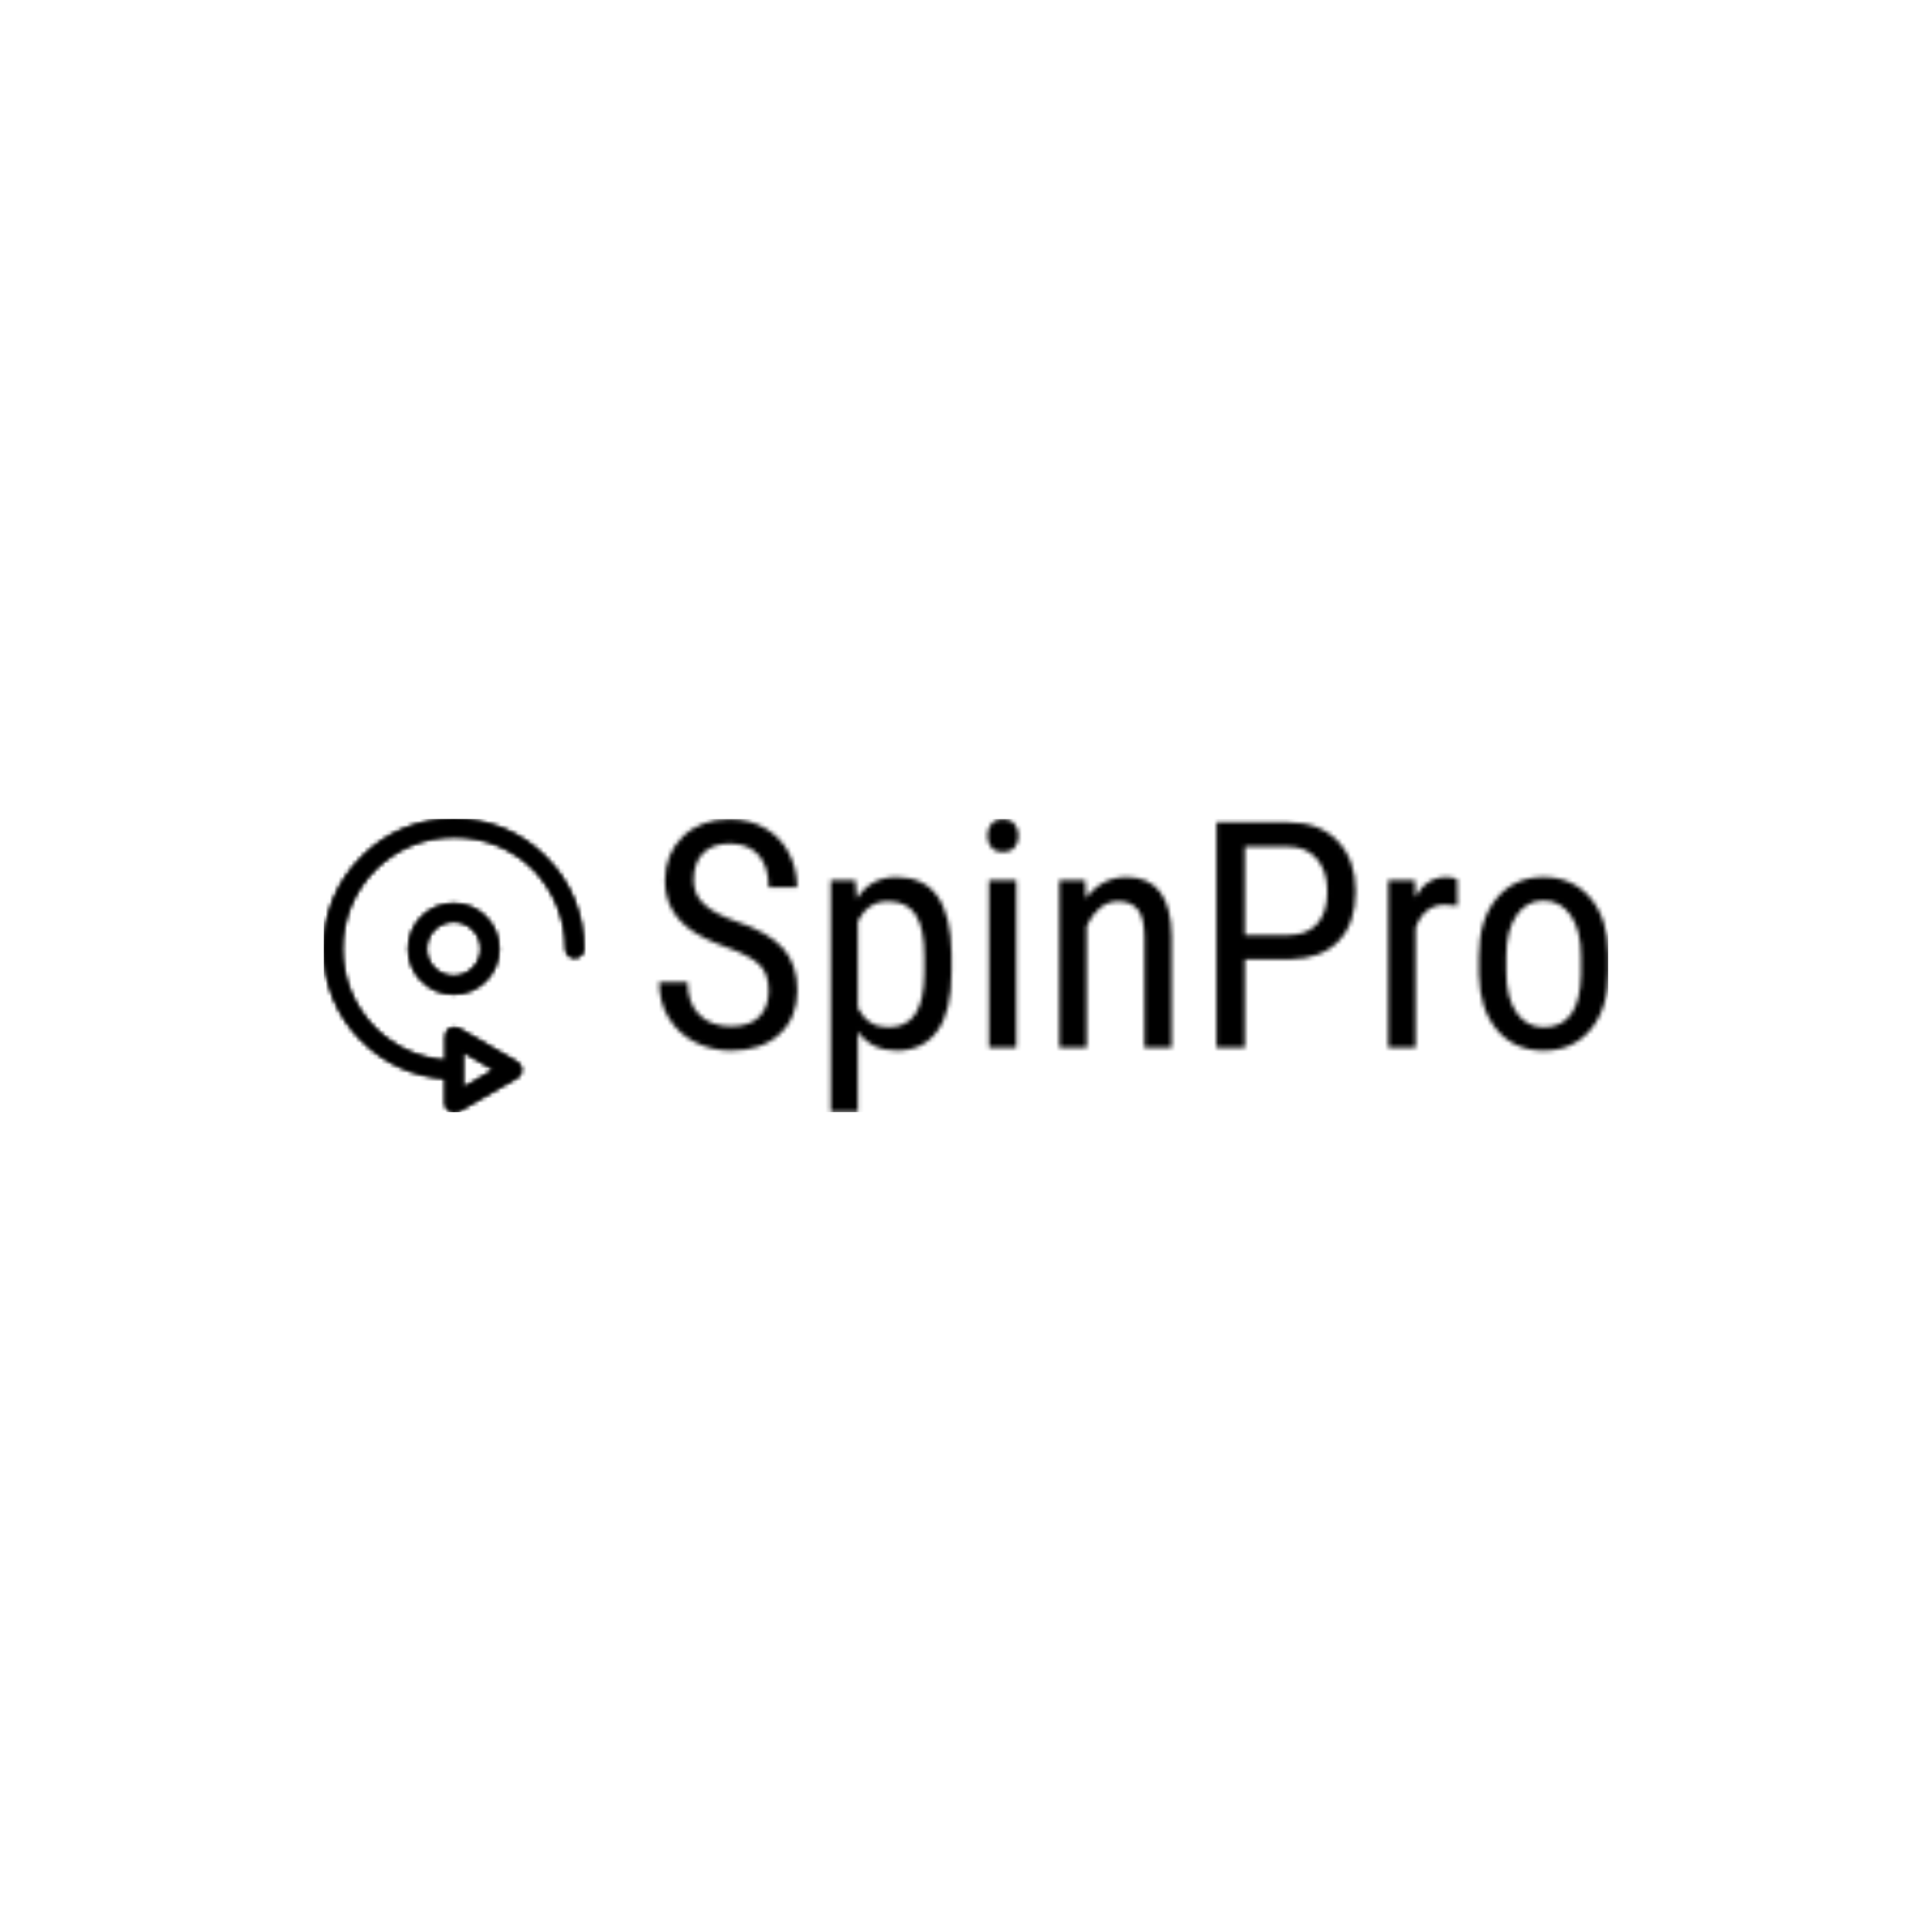 <svg xmlns="http://www.w3.org/2000/svg" version="1.1" xmlns:xlink="http://www.w3.org/1999/xlink" xmlns:svgjs="http://svgjs.dev/svgjs" width="1500" height="1500" viewBox="0 0 1500 1500"><rect width="1500" height="1500" fill="#ffffff"></rect><g transform="matrix(0.667,0,0,0.667,249.736,635.267)"><svg viewBox="0 0 301 69" data-background-color="#ffffff" preserveAspectRatio="xMidYMid meet" height="343" width="1500" xmlns="http://www.w3.org/2000/svg" xmlns:xlink="http://www.w3.org/1999/xlink"><g id="tight-bounds" transform="matrix(1,0,0,1,0.079,0.121)"><svg viewBox="0 0 300.841 68.759" height="68.759" width="300.841"><g><svg viewBox="0 0 300.841 68.759" height="68.759" width="300.841"><g><svg viewBox="0 0 300.841 68.759" height="68.759" width="300.841"><g id="textblocktransform"><svg viewBox="0 0 300.841 68.759" height="68.759" width="300.841" id="textblock"><g><svg viewBox="0 0 300.841 68.759" height="68.759" width="300.841"><g><svg><g></g><g></g></svg></g><g><svg><g></g><g><svg></svg></g></svg></g><g id="text-0"><svg viewBox="0 0 300.841 68.759" height="68.759" width="300.841"><g><svg xmlns="http://www.w3.org/2000/svg" xmlns:xlink="http://www.w3.org/1999/xlink" version="1.1" x="0" y="0" viewBox="14.2 14.2 71.6 80.8" enable-background="new 0 0 100 100" xml:space="preserve" height="68.759" width="60.93" class="icon-cg-0" data-fill-palette-color="accent" id="cg-0"></svg></g><g transform="matrix(1,0,0,1,78.575,0)"><svg width="222.266" viewBox="2.08 -36.04 149.78 46.2" height="68.759" data-palette-color="url(#870a438a-5248-4c8d-8dab-d1abf144afbd)"><g class="wordmark-text-0" data-fill-palette-color="primary"></g></svg></g></svg></g></svg></g></svg></g></svg></g><g></g></svg></g><defs></defs><mask id="964ee9bb-9e3b-4eac-98b5-d3178d86e7b8"><g id="SvgjsG1116"><svg viewBox="0 0 300.841 68.759" height="68.759" width="300.841"><g><svg viewBox="0 0 300.841 68.759" height="68.759" width="300.841"><g><svg viewBox="0 0 300.841 68.759" height="68.759" width="300.841"><g id="SvgjsG1115"><svg viewBox="0 0 300.841 68.759" height="68.759" width="300.841" id="SvgjsSvg1114"><g><svg viewBox="0 0 300.841 68.759" height="68.759" width="300.841"><g><svg><g></g><g></g></svg></g><g><svg><g></g><g><svg></svg></g></svg></g><g id="SvgjsG1113"><svg viewBox="0 0 300.841 68.759" height="68.759" width="300.841"><g><svg xmlns="http://www.w3.org/2000/svg" xmlns:xlink="http://www.w3.org/1999/xlink" version="1.1" x="0" y="0" viewBox="14.2 14.2 71.6 80.8" enable-background="new 0 0 100 100" xml:space="preserve" height="68.759" width="60.93" class="icon-cg-0" data-fill-palette-color="accent" id="SvgjsSvg1112"><path d="M80.8 50c0 1.4 1.1 2.5 2.5 2.5s2.5-1.1 2.5-2.5c0-9.6-3.7-18.6-10.5-25.3C68.6 17.9 59.6 14.2 50 14.2s-18.6 3.7-25.3 10.5C17.9 31.4 14.2 40.4 14.2 50s3.7 18.6 10.5 25.3c6.2 6.2 14.2 9.8 22.9 10.4v6.8c0 0.9 0.5 1.7 1.3 2.2 0.4 0.2 0.8 0.3 1.3 0.3s0.9-0.1 1.3-0.3l15.9-9.2c0.8-0.4 1.3-1.3 1.3-2.2s-0.5-1.7-1.3-2.2l-15.9-9.2c-0.8-0.4-1.7-0.4-2.5 0-0.8 0.4-1.3 1.3-1.3 2.2v6.6c-7.3-0.6-14.1-3.7-19.3-8.9-5.8-5.8-9-13.6-9-21.8s3.2-16 9-21.8c5.8-5.8 13.6-9 21.8-9s16 3.2 21.8 9C77.6 34 80.8 41.8 80.8 50zM52.6 78.4l8.4 4.9-8.4 4.9V78.4z" fill="black"></path><path d="M37.5 50c0 6.9 5.6 12.5 12.5 12.5S62.5 56.9 62.5 50 56.9 37.5 50 37.5 37.5 43.1 37.5 50zM57.5 50c0 4.1-3.4 7.5-7.5 7.5s-7.5-3.4-7.5-7.5 3.4-7.5 7.5-7.5S57.5 45.9 57.5 50z" fill="black"></path></svg></g><g transform="matrix(1,0,0,1,78.575,0)"><svg width="222.266" viewBox="2.08 -36.04 149.78 46.2" height="68.759" data-palette-color="url(#870a438a-5248-4c8d-8dab-d1abf144afbd)"><g class="wordmark-text-0" data-fill-palette-color="primary"><path d="M19.36-8.98L19.36-8.98Q19.36-11.65 17.92-13.06 16.48-14.48 12.72-15.82 8.96-17.16 6.97-18.64 4.98-20.12 3.99-22.01 3-23.9 3-26.34L3-26.34Q3-30.57 5.82-33.3 8.64-36.04 13.21-36.04L13.21-36.04Q16.33-36.04 18.77-34.63 21.22-33.23 22.53-30.74 23.85-28.25 23.85-25.27L23.85-25.27 19.36-25.27Q19.36-28.56 17.77-30.37 16.19-32.18 13.21-32.18L13.21-32.18Q10.5-32.18 9.01-30.66 7.52-29.15 7.52-26.42L7.52-26.42Q7.52-24.17 9.13-22.66 10.74-21.14 14.11-19.95L14.11-19.95Q19.36-18.21 21.62-15.67 23.88-13.13 23.88-9.03L23.88-9.03Q23.88-4.71 21.07-2.11 18.26 0.49 13.43 0.49L13.43 0.49Q10.33 0.49 7.7-0.87 5.08-2.22 3.58-4.68 2.08-7.13 2.08-10.3L2.08-10.3 6.57-10.3Q6.57-7.01 8.41-5.18 10.25-3.34 13.43-3.34L13.43-3.34Q16.38-3.34 17.87-4.86 19.36-6.37 19.36-8.98ZM48.22-14.82L48.22-11.94Q48.22-5.66 45.96-2.59 43.7 0.49 39.57 0.49L39.57 0.49Q35.59 0.49 33.44-2.51L33.44-2.51 33.44 10.16 29.15 10.16 29.15-26.42 33.05-26.42 33.27-23.49Q35.45-26.9 39.5-26.9L39.5-26.9Q43.85-26.9 45.99-23.88 48.14-20.85 48.22-14.82L48.22-14.82ZM43.92-11.77L43.92-14.4Q43.92-18.85 42.55-20.96 41.18-23.07 38.16-23.07L38.16-23.07Q35.06-23.07 33.44-19.97L33.44-19.97 33.44-6.23Q35.03-3.2 38.21-3.2L38.21-3.2Q41.14-3.2 42.51-5.31 43.89-7.42 43.92-11.77L43.92-11.77ZM58.44-26.42L58.44 0 54.12 0 54.12-26.42 58.44-26.42ZM58.78-33.42L58.78-33.42Q58.78-32.32 58.17-31.59 57.56-30.86 56.32-30.86L56.32-30.86Q55.1-30.86 54.49-31.59 53.88-32.32 53.88-33.42 53.88-34.52 54.49-35.28 55.1-36.04 56.32-36.04 57.54-36.04 58.16-35.27 58.78-34.5 58.78-33.42ZM65.23-26.42L69.3-26.42 69.43-23.56Q71.94-26.9 75.85-26.9L75.85-26.9Q82.85-26.9 82.95-17.55L82.95-17.55 82.95 0 78.65 0 78.65-17.36Q78.65-20.46 77.62-21.77 76.58-23.07 74.5-23.07L74.5-23.07Q72.89-23.07 71.61-22 70.33-20.92 69.55-19.19L69.55-19.19 69.55 0 65.23 0 65.23-26.42ZM101.67-13.92L94.5-13.92 94.5 0 90.03 0 90.03-35.55 101.36-35.55Q106.31-35.55 109.15-32.58 111.98-29.61 111.98-24.68L111.98-24.68Q111.98-19.56 109.28-16.78 106.58-14.01 101.67-13.92L101.67-13.92ZM94.5-31.69L94.5-17.75 101.36-17.75Q104.34-17.75 105.92-19.53 107.51-21.31 107.51-24.63L107.51-24.63Q107.51-27.83 105.87-29.76 104.24-31.69 101.38-31.69L101.38-31.69 94.5-31.69ZM128.01-26.56L128.04-22.36Q127.14-22.53 126.09-22.53L126.09-22.53Q122.77-22.53 121.45-18.9L121.45-18.9 121.45 0 117.13 0 117.13-26.42 121.33-26.42 121.4-23.73Q123.13-26.9 126.31-26.9L126.31-26.9Q127.33-26.9 128.01-26.56L128.01-26.56ZM131.43-11.55L131.43-14.43Q131.43-20.19 134.23-23.55 137.02-26.9 141.61-26.9 146.2-26.9 149-23.63 151.79-20.36 151.86-14.72L151.86-14.72 151.86-11.94Q151.86-6.2 149.08-2.86 146.3 0.49 141.66 0.49L141.66 0.49Q137.07 0.49 134.3-2.76 131.53-6.01 131.43-11.55L131.43-11.55ZM135.75-14.45L135.75-11.94Q135.75-7.86 137.35-5.53 138.95-3.2 141.66-3.2L141.66-3.2Q147.37-3.2 147.54-11.45L147.54-11.45 147.54-14.43Q147.54-18.48 145.93-20.84 144.32-23.19 141.61-23.19L141.61-23.19Q138.95-23.19 137.35-20.84 135.75-18.48 135.75-14.45L135.75-14.45Z" fill="white"></path></g></svg></g></svg></g></svg></g></svg></g></svg></g><g></g></svg></g><defs><mask></mask></defs></svg><rect width="300.841" height="68.759" fill="black" stroke="none" visibility="hidden"></rect></g></mask><linearGradient x1="0.054" x2="0.941" y1="0.5" y2="0.5" id="870a438a-5248-4c8d-8dab-d1abf144afbd"><stop stop-color="#0f3054" offset="0"></stop><stop stop-color="#3b8dcb" offset="0.498"></stop><stop stop-color="#0f3054" offset="1"></stop></linearGradient><rect width="300.841" height="68.759" fill="#000000" mask="url(#964ee9bb-9e3b-4eac-98b5-d3178d86e7b8)" data-fill-palette-color="primary"></rect><mask id="312d227b-4789-4523-b6ba-f6757ef19f10"><g id="SvgjsG1126"><svg viewBox="0 0 300.841 68.759" height="68.759" width="300.841"><g><svg viewBox="0 0 300.841 68.759" height="68.759" width="300.841"><g><svg viewBox="0 0 300.841 68.759" height="68.759" width="300.841"><g id="SvgjsG1125"><svg viewBox="0 0 300.841 68.759" height="68.759" width="300.841" id="SvgjsSvg1124"><g><svg viewBox="0 0 300.841 68.759" height="68.759" width="300.841"><g><svg><g></g><g></g></svg></g><g><svg><g></g><g><svg></svg></g></svg></g><g id="SvgjsG1123"><svg viewBox="0 0 300.841 68.759" height="68.759" width="300.841"><g><svg xmlns="http://www.w3.org/2000/svg" xmlns:xlink="http://www.w3.org/1999/xlink" version="1.1" x="0" y="0" viewBox="14.2 14.2 71.6 80.8" enable-background="new 0 0 100 100" xml:space="preserve" height="68.759" width="60.93" class="icon-cg-0" data-fill-palette-color="accent" id="SvgjsSvg1122"><path d="M80.8 50c0 1.4 1.1 2.5 2.5 2.5s2.5-1.1 2.5-2.5c0-9.6-3.7-18.6-10.5-25.3C68.6 17.9 59.6 14.2 50 14.2s-18.6 3.7-25.3 10.5C17.9 31.4 14.2 40.4 14.2 50s3.7 18.6 10.5 25.3c6.2 6.2 14.2 9.8 22.9 10.4v6.8c0 0.9 0.5 1.7 1.3 2.2 0.4 0.2 0.8 0.3 1.3 0.3s0.9-0.1 1.3-0.3l15.9-9.2c0.8-0.4 1.3-1.3 1.3-2.2s-0.5-1.7-1.3-2.2l-15.9-9.2c-0.8-0.4-1.7-0.4-2.5 0-0.8 0.4-1.3 1.3-1.3 2.2v6.6c-7.3-0.6-14.1-3.7-19.3-8.9-5.8-5.8-9-13.6-9-21.8s3.2-16 9-21.8c5.8-5.8 13.6-9 21.8-9s16 3.2 21.8 9C77.6 34 80.8 41.8 80.8 50zM52.6 78.4l8.4 4.9-8.4 4.9V78.4z" fill="white"></path><path d="M37.5 50c0 6.9 5.6 12.5 12.5 12.5S62.5 56.9 62.5 50 56.9 37.5 50 37.5 37.5 43.1 37.5 50zM57.5 50c0 4.1-3.4 7.5-7.5 7.5s-7.5-3.4-7.5-7.5 3.4-7.5 7.5-7.5S57.5 45.9 57.5 50z" fill="white"></path></svg></g><g transform="matrix(1,0,0,1,78.575,0)"><svg width="222.266" viewBox="2.08 -36.04 149.78 46.2" height="68.759" data-palette-color="url(#870a438a-5248-4c8d-8dab-d1abf144afbd)"><g class="wordmark-text-0" data-fill-palette-color="primary"></g></svg></g></svg></g></svg></g></svg></g></svg></g><g></g></svg></g><defs><mask></mask></defs><mask><g id="SvgjsG1121"><svg viewBox="0 0 300.841 68.759" height="68.759" width="300.841"><g><svg viewBox="0 0 300.841 68.759" height="68.759" width="300.841"><g><svg viewBox="0 0 300.841 68.759" height="68.759" width="300.841"><g id="SvgjsG1120"><svg viewBox="0 0 300.841 68.759" height="68.759" width="300.841" id="SvgjsSvg1119"><g><svg viewBox="0 0 300.841 68.759" height="68.759" width="300.841"><g><svg><g></g><g></g></svg></g><g><svg><g></g><g><svg></svg></g></svg></g><g id="SvgjsG1118"><svg viewBox="0 0 300.841 68.759" height="68.759" width="300.841"><g><svg xmlns="http://www.w3.org/2000/svg" xmlns:xlink="http://www.w3.org/1999/xlink" version="1.1" x="0" y="0" viewBox="14.2 14.2 71.6 80.8" enable-background="new 0 0 100 100" xml:space="preserve" height="68.759" width="60.93" class="icon-cg-0" data-fill-palette-color="accent" id="SvgjsSvg1117"><path d="M80.8 50c0 1.4 1.1 2.5 2.5 2.5s2.5-1.1 2.5-2.5c0-9.6-3.7-18.6-10.5-25.3C68.6 17.9 59.6 14.2 50 14.2s-18.6 3.7-25.3 10.5C17.9 31.4 14.2 40.4 14.2 50s3.7 18.6 10.5 25.3c6.2 6.2 14.2 9.8 22.9 10.4v6.8c0 0.9 0.5 1.7 1.3 2.2 0.4 0.2 0.8 0.3 1.3 0.3s0.9-0.1 1.3-0.3l15.9-9.2c0.8-0.4 1.3-1.3 1.3-2.2s-0.5-1.7-1.3-2.2l-15.9-9.2c-0.8-0.4-1.7-0.4-2.5 0-0.8 0.4-1.3 1.3-1.3 2.2v6.6c-7.3-0.6-14.1-3.7-19.3-8.9-5.8-5.8-9-13.6-9-21.8s3.2-16 9-21.8c5.8-5.8 13.6-9 21.8-9s16 3.2 21.8 9C77.6 34 80.8 41.8 80.8 50zM52.6 78.4l8.4 4.9-8.4 4.9V78.4z" fill="black"></path><path d="M37.5 50c0 6.9 5.6 12.5 12.5 12.5S62.5 56.9 62.5 50 56.9 37.5 50 37.5 37.5 43.1 37.5 50zM57.5 50c0 4.1-3.4 7.5-7.5 7.5s-7.5-3.4-7.5-7.5 3.4-7.5 7.5-7.5S57.5 45.9 57.5 50z" fill="black"></path></svg></g><g transform="matrix(1,0,0,1,78.575,0)"><svg width="222.266" viewBox="2.08 -36.04 149.78 46.2" height="68.759" data-palette-color="url(#870a438a-5248-4c8d-8dab-d1abf144afbd)"><g class="wordmark-text-0" data-fill-palette-color="primary"><path d="M19.36-8.98L19.36-8.98Q19.36-11.65 17.92-13.06 16.48-14.48 12.72-15.82 8.96-17.16 6.97-18.64 4.98-20.12 3.99-22.01 3-23.9 3-26.34L3-26.34Q3-30.57 5.82-33.3 8.64-36.04 13.21-36.04L13.21-36.04Q16.33-36.04 18.77-34.63 21.22-33.23 22.53-30.74 23.85-28.25 23.85-25.27L23.85-25.27 19.36-25.27Q19.36-28.56 17.77-30.37 16.19-32.18 13.21-32.18L13.21-32.18Q10.5-32.18 9.01-30.66 7.52-29.15 7.52-26.42L7.52-26.42Q7.52-24.17 9.13-22.66 10.74-21.14 14.11-19.95L14.11-19.95Q19.36-18.21 21.62-15.67 23.88-13.13 23.88-9.03L23.88-9.03Q23.88-4.71 21.07-2.11 18.26 0.49 13.43 0.49L13.43 0.49Q10.33 0.49 7.7-0.87 5.08-2.22 3.58-4.68 2.08-7.13 2.08-10.3L2.08-10.3 6.57-10.3Q6.57-7.01 8.41-5.18 10.25-3.34 13.43-3.34L13.43-3.34Q16.38-3.34 17.87-4.86 19.36-6.37 19.36-8.98ZM48.22-14.82L48.22-11.94Q48.22-5.66 45.96-2.59 43.7 0.49 39.57 0.49L39.57 0.49Q35.59 0.49 33.44-2.51L33.44-2.51 33.44 10.16 29.15 10.16 29.15-26.42 33.05-26.42 33.27-23.49Q35.45-26.9 39.5-26.9L39.5-26.9Q43.85-26.9 45.99-23.88 48.14-20.85 48.22-14.82L48.22-14.82ZM43.92-11.77L43.92-14.4Q43.92-18.85 42.55-20.96 41.18-23.07 38.16-23.07L38.16-23.07Q35.06-23.07 33.44-19.97L33.44-19.97 33.44-6.23Q35.03-3.2 38.21-3.2L38.21-3.2Q41.14-3.2 42.51-5.31 43.89-7.42 43.92-11.77L43.92-11.77ZM58.44-26.42L58.44 0 54.12 0 54.12-26.42 58.44-26.42ZM58.78-33.42L58.78-33.42Q58.78-32.32 58.17-31.59 57.56-30.86 56.32-30.86L56.32-30.86Q55.1-30.86 54.49-31.59 53.88-32.32 53.88-33.42 53.88-34.52 54.49-35.28 55.1-36.04 56.32-36.04 57.54-36.04 58.16-35.27 58.78-34.5 58.78-33.42ZM65.23-26.42L69.3-26.42 69.43-23.56Q71.94-26.9 75.85-26.9L75.85-26.9Q82.85-26.9 82.95-17.55L82.95-17.55 82.95 0 78.65 0 78.65-17.36Q78.65-20.46 77.62-21.77 76.58-23.07 74.5-23.07L74.5-23.07Q72.89-23.07 71.61-22 70.33-20.92 69.55-19.19L69.55-19.19 69.55 0 65.23 0 65.23-26.42ZM101.67-13.92L94.5-13.92 94.5 0 90.03 0 90.03-35.55 101.36-35.55Q106.31-35.55 109.15-32.58 111.98-29.61 111.98-24.68L111.98-24.68Q111.98-19.56 109.28-16.78 106.58-14.01 101.67-13.92L101.67-13.92ZM94.5-31.69L94.5-17.75 101.36-17.75Q104.34-17.75 105.92-19.53 107.51-21.31 107.51-24.63L107.51-24.63Q107.51-27.83 105.87-29.76 104.24-31.69 101.38-31.69L101.38-31.69 94.5-31.69ZM128.01-26.56L128.04-22.36Q127.14-22.53 126.09-22.53L126.09-22.53Q122.77-22.53 121.45-18.9L121.45-18.9 121.45 0 117.13 0 117.13-26.42 121.33-26.42 121.4-23.73Q123.13-26.9 126.31-26.9L126.31-26.9Q127.33-26.9 128.01-26.56L128.01-26.56ZM131.43-11.55L131.43-14.43Q131.43-20.19 134.23-23.55 137.02-26.9 141.61-26.9 146.2-26.9 149-23.63 151.79-20.36 151.86-14.72L151.86-14.72 151.86-11.94Q151.86-6.2 149.08-2.86 146.3 0.49 141.66 0.49L141.66 0.49Q137.07 0.49 134.3-2.76 131.53-6.01 131.43-11.55L131.43-11.55ZM135.75-14.45L135.75-11.94Q135.75-7.86 137.35-5.53 138.95-3.2 141.66-3.2L141.66-3.2Q147.37-3.2 147.54-11.45L147.54-11.45 147.54-14.43Q147.54-18.48 145.93-20.84 144.32-23.19 141.61-23.19L141.61-23.19Q138.95-23.19 137.35-20.84 135.75-18.48 135.75-14.45L135.75-14.45Z" fill="black"></path></g></svg></g></svg></g></svg></g></svg></g></svg></g><g></g></svg></g><defs><mask></mask></defs></svg><rect width="300.841" height="68.759" fill="black" stroke="none" visibility="hidden"></rect></g></mask></svg><rect width="300.841" height="68.759" fill="black" stroke="none" visibility="hidden"></rect></g></mask><linearGradient x1="0.054" x2="0.941" y1="0.5" y2="0.5" id="425e95b4-d492-445b-9709-cbe66de3f94a"><stop stop-color="#0f3054" offset="0"></stop><stop stop-color="#3b8dcb" offset="0.498"></stop><stop stop-color="#0f3054" offset="1"></stop></linearGradient><rect width="300.841" height="68.759" fill="#000000" mask="url(#312d227b-4789-4523-b6ba-f6757ef19f10)" data-fill-palette-color="accent"></rect></svg><rect width="300.841" height="68.759" fill="none" stroke="none" visibility="hidden"></rect></g></svg></g></svg>